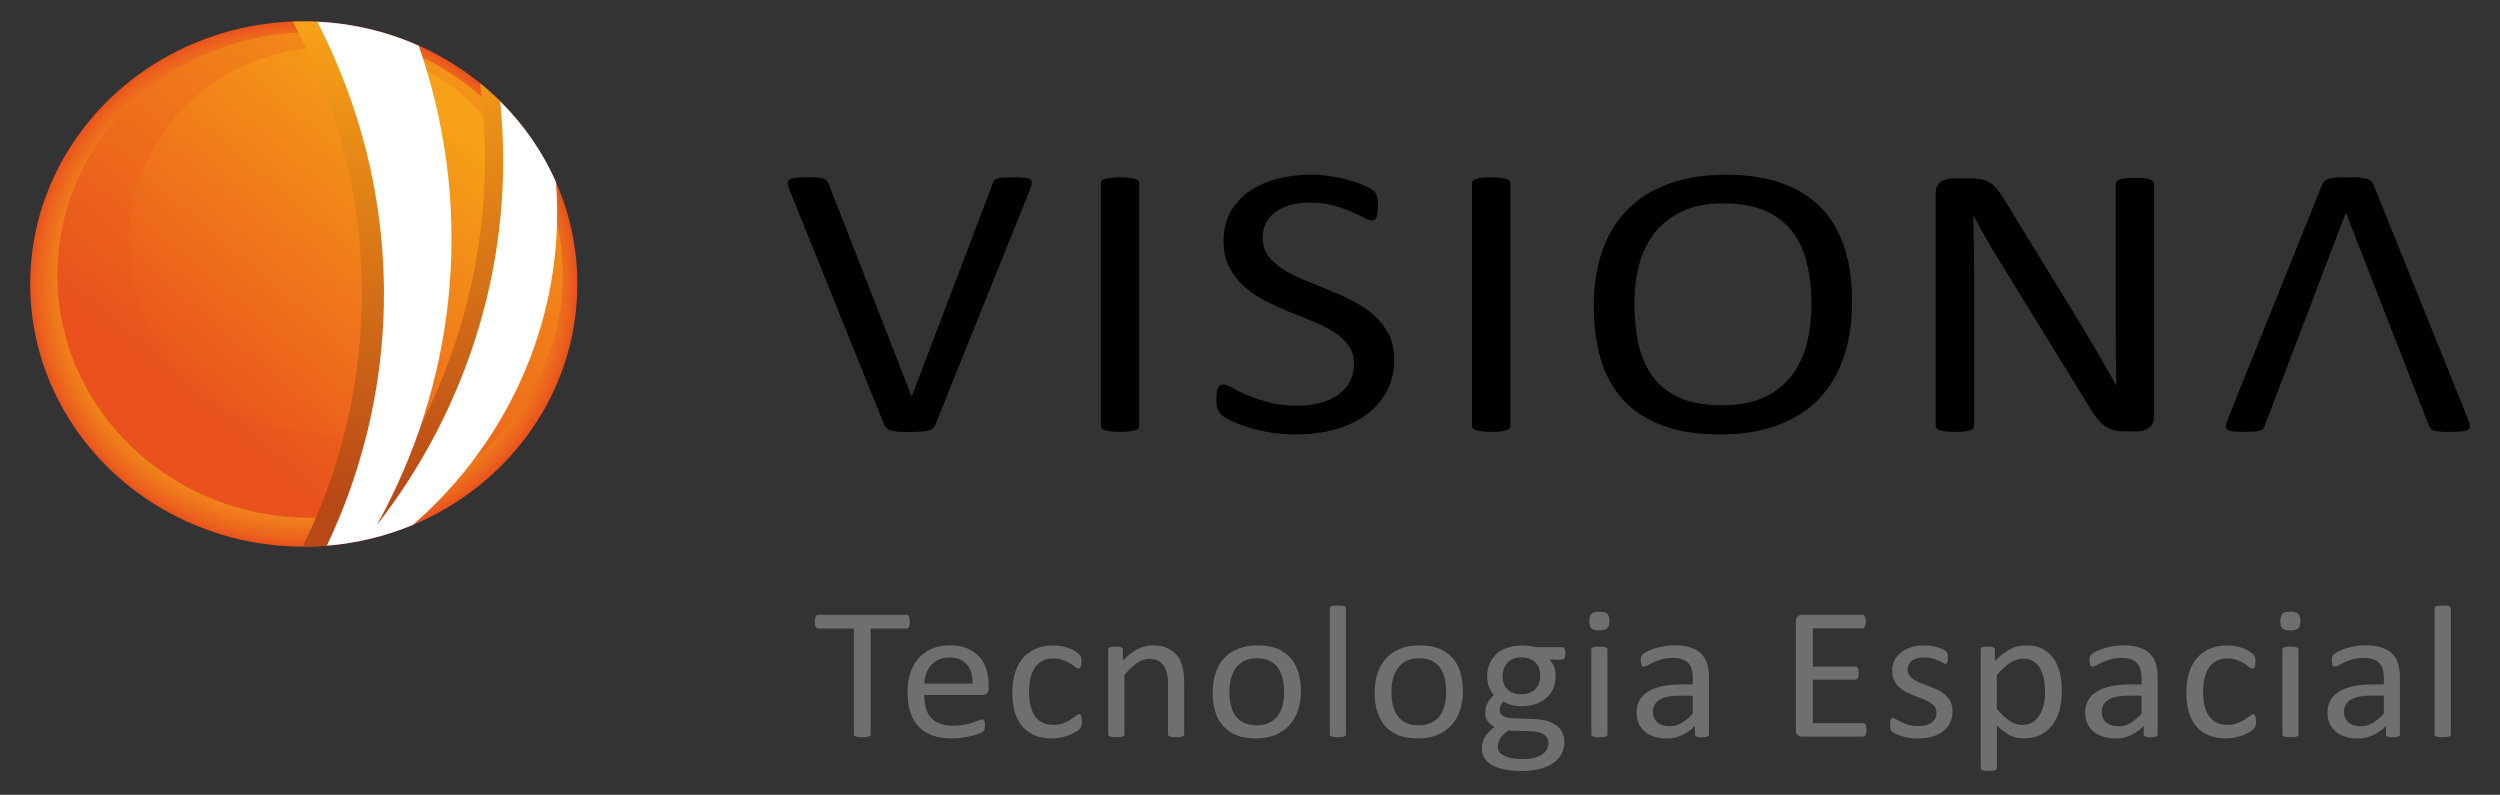 <?xml version="1.0" encoding="UTF-8"?>
<svg xmlns="http://www.w3.org/2000/svg" xmlns:xlink="http://www.w3.org/1999/xlink" width="173px" height="55px" viewBox="0 0 173 55" version="1.1">
<rect x="0" y="0" width="173" height="55" fill="#333333" stroke="none"/>
<defs>
<radialGradient id="radial0" gradientUnits="userSpaceOnUse" cx="291.729" cy="-80.565" fx="291.729" fy="-80.565" r="151.359" gradientTransform="matrix(0.125,0,0,-0.12,-15.467,9.98)">
<stop offset="0.58" style="stop-color:rgb(96.471%,63.137%,9.02%);stop-opacity:1;"/>
<stop offset="0.702" style="stop-color:rgb(96.471%,62.353%,9.02%);stop-opacity:1;"/>
<stop offset="0.783" style="stop-color:rgb(95.686%,59.608%,9.412%);stop-opacity:1;"/>
<stop offset="0.853" style="stop-color:rgb(94.902%,54.51%,10.196%);stop-opacity:1;"/>
<stop offset="0.916" style="stop-color:rgb(93.725%,47.451%,10.98%);stop-opacity:1;"/>
<stop offset="0.975" style="stop-color:rgb(92.157%,38.039%,11.373%);stop-opacity:1;"/>
<stop offset="1" style="stop-color:rgb(91.373%,32.157%,11.373%);stop-opacity:1;"/>
</radialGradient>
<linearGradient id="linear0" gradientUnits="userSpaceOnUse" x1="47.643" y1="114.747" x2="166.456" y2="252.147" gradientTransform="matrix(0.224,0,0,-0.215,0.107,55.586)">
<stop offset="0.096" style="stop-color:rgb(91.373%,32.157%,11.373%);stop-opacity:1;"/>
<stop offset="1" style="stop-color:rgb(96.471%,63.137%,9.02%);stop-opacity:1;"/>
</linearGradient>
<linearGradient id="linear1" gradientUnits="userSpaceOnUse" x1="55.211" y1="129.173" x2="137.854" y2="221.749" gradientTransform="matrix(0.224,0,0,-0.215,0.107,55.586)">
<stop offset="0" style="stop-color:rgb(91.373%,32.157%,11.373%);stop-opacity:1;"/>
<stop offset="1" style="stop-color:rgb(96.471%,63.137%,9.02%);stop-opacity:1;"/>
</linearGradient>
<linearGradient id="linear2" gradientUnits="userSpaceOnUse" x1="121.054" y1="97.075" x2="122.434" y2="249.348" gradientTransform="matrix(0.224,0,0,-0.215,0.107,55.586)">
<stop offset="0" style="stop-color:rgb(72.549%,28.235%,9.02%);stop-opacity:1;"/>
<stop offset="1" style="stop-color:rgb(96.471%,63.137%,9.02%);stop-opacity:1;"/>
</linearGradient>
</defs>
<g id="surface1">
<path style=" stroke:none;fill-rule:nonzero;fill:rgb(43.922%,43.529%,43.529%);fill-opacity:1;" d="M 62.898 43.391 C 62.922 43.348 62.934 43.301 62.941 43.242 C 62.953 43.184 62.961 43.109 62.961 43.023 C 62.961 42.945 62.953 42.871 62.941 42.809 C 62.934 42.746 62.922 42.699 62.898 42.656 C 62.879 42.617 62.852 42.586 62.824 42.574 C 62.793 42.559 62.762 42.547 62.719 42.547 L 56.617 42.547 C 56.582 42.547 56.551 42.559 56.523 42.574 C 56.488 42.586 56.465 42.617 56.449 42.656 C 56.43 42.699 56.418 42.746 56.406 42.809 C 56.395 42.871 56.387 42.945 56.387 43.023 C 56.387 43.109 56.395 43.184 56.406 43.242 C 56.418 43.305 56.434 43.348 56.449 43.391 C 56.465 43.426 56.488 43.453 56.523 43.473 C 56.551 43.488 56.582 43.496 56.617 43.496 L 59.086 43.496 L 59.086 50.809 C 59.086 50.844 59.098 50.871 59.113 50.898 C 59.133 50.926 59.168 50.941 59.207 50.957 C 59.254 50.977 59.316 50.988 59.391 51 C 59.473 51.008 59.566 51.016 59.672 51.016 C 59.785 51.016 59.879 51.008 59.953 51 C 60.027 50.988 60.09 50.977 60.129 50.957 C 60.176 50.941 60.207 50.926 60.223 50.898 C 60.246 50.871 60.25 50.844 60.25 50.809 L 60.25 43.496 L 62.719 43.496 C 62.758 43.496 62.793 43.492 62.82 43.473 C 62.852 43.453 62.879 43.426 62.898 43.391 Z M 62.898 43.391 "/>
<path style=" stroke:none;fill-rule:nonzero;fill:rgb(43.922%,43.529%,43.529%);fill-opacity:1;" d="M 67.789 45.473 C 67.57 45.227 67.293 45.023 66.961 44.879 C 66.621 44.727 66.211 44.656 65.734 44.656 C 65.285 44.656 64.879 44.73 64.516 44.879 C 64.156 45.027 63.844 45.238 63.594 45.523 C 63.336 45.801 63.141 46.148 63.004 46.547 C 62.867 46.949 62.805 47.402 62.805 47.906 C 62.805 48.434 62.863 48.902 63 49.301 C 63.125 49.695 63.32 50.031 63.582 50.297 C 63.844 50.559 64.16 50.762 64.535 50.895 C 64.91 51.031 65.352 51.098 65.855 51.098 C 66.145 51.098 66.418 51.078 66.672 51.035 C 66.93 50.992 67.152 50.949 67.352 50.895 C 67.543 50.844 67.699 50.793 67.824 50.734 C 67.949 50.684 68.016 50.645 68.047 50.617 C 68.07 50.594 68.086 50.566 68.102 50.543 C 68.117 50.516 68.129 50.488 68.137 50.457 C 68.145 50.422 68.148 50.387 68.148 50.34 C 68.156 50.301 68.16 50.25 68.16 50.195 C 68.16 50.117 68.152 50.051 68.148 50 C 68.145 49.945 68.133 49.898 68.117 49.871 C 68.102 49.836 68.086 49.812 68.059 49.801 C 68.039 49.785 68.008 49.781 67.977 49.781 C 67.918 49.781 67.84 49.801 67.738 49.848 C 67.625 49.895 67.488 49.945 67.32 50 C 67.16 50.059 66.961 50.105 66.734 50.148 C 66.512 50.195 66.25 50.219 65.961 50.219 C 65.586 50.219 65.277 50.172 65.023 50.07 C 64.773 49.973 64.562 49.828 64.402 49.641 C 64.242 49.453 64.133 49.23 64.059 48.973 C 63.996 48.707 63.957 48.418 63.957 48.094 L 67.98 48.094 C 68.094 48.094 68.195 48.055 68.281 47.984 C 68.375 47.914 68.418 47.793 68.418 47.625 L 68.418 47.426 C 68.418 47.047 68.359 46.688 68.266 46.352 C 68.164 46.016 68.008 45.719 67.789 45.473 Z M 63.961 47.305 C 63.973 47.066 64.02 46.844 64.094 46.617 C 64.172 46.398 64.281 46.211 64.422 46.043 C 64.562 45.879 64.734 45.75 64.945 45.645 C 65.156 45.547 65.398 45.496 65.68 45.496 C 66.219 45.496 66.629 45.656 66.902 45.977 C 67.176 46.297 67.309 46.742 67.297 47.305 Z M 63.961 47.305 "/>
<path style=" stroke:none;fill-rule:nonzero;fill:rgb(43.922%,43.529%,43.529%);fill-opacity:1;" d="M 74.816 49.539 C 74.801 49.496 74.785 49.465 74.758 49.449 C 74.738 49.434 74.707 49.422 74.68 49.422 C 74.629 49.422 74.551 49.461 74.449 49.539 C 74.352 49.613 74.23 49.695 74.094 49.789 C 73.949 49.883 73.781 49.973 73.586 50.047 C 73.391 50.121 73.164 50.164 72.906 50.164 C 72.637 50.164 72.395 50.121 72.188 50.023 C 71.977 49.934 71.793 49.789 71.648 49.602 C 71.508 49.406 71.398 49.172 71.328 48.887 C 71.25 48.602 71.211 48.273 71.211 47.898 C 71.211 47.133 71.355 46.562 71.641 46.164 C 71.93 45.762 72.344 45.566 72.887 45.566 C 73.145 45.566 73.375 45.602 73.566 45.676 C 73.758 45.75 73.926 45.824 74.055 45.914 C 74.195 46 74.305 46.082 74.391 46.152 C 74.484 46.227 74.562 46.262 74.633 46.262 C 74.688 46.262 74.738 46.227 74.777 46.164 C 74.816 46.09 74.84 45.977 74.84 45.801 C 74.84 45.723 74.832 45.66 74.832 45.609 C 74.832 45.555 74.816 45.508 74.805 45.469 C 74.793 45.426 74.773 45.391 74.754 45.363 C 74.73 45.332 74.695 45.289 74.641 45.234 C 74.586 45.188 74.5 45.125 74.383 45.047 C 74.266 44.977 74.129 44.91 73.969 44.852 C 73.816 44.797 73.648 44.75 73.469 44.715 C 73.281 44.684 73.094 44.664 72.902 44.664 C 72.5 44.664 72.125 44.727 71.777 44.855 C 71.434 44.98 71.129 45.18 70.875 45.441 C 70.621 45.707 70.418 46.047 70.27 46.461 C 70.125 46.879 70.051 47.375 70.051 47.953 C 70.051 48.457 70.113 48.91 70.23 49.297 C 70.348 49.684 70.523 50.012 70.754 50.281 C 70.984 50.547 71.266 50.75 71.602 50.887 C 71.945 51.027 72.332 51.098 72.773 51.098 C 72.984 51.098 73.188 51.078 73.387 51.039 C 73.586 51 73.773 50.949 73.945 50.887 C 74.109 50.824 74.262 50.754 74.398 50.672 C 74.531 50.594 74.633 50.523 74.688 50.473 C 74.742 50.418 74.777 50.375 74.793 50.344 C 74.805 50.316 74.82 50.285 74.832 50.246 C 74.844 50.207 74.852 50.168 74.855 50.109 C 74.863 50.059 74.863 49.992 74.863 49.918 C 74.863 49.828 74.863 49.758 74.852 49.695 C 74.844 49.633 74.832 49.578 74.816 49.539 Z M 74.816 49.539 "/>
<path style=" stroke:none;fill-rule:nonzero;fill:rgb(43.922%,43.529%,43.529%);fill-opacity:1;" d="M 81.473 45.383 C 81.297 45.164 81.07 44.984 80.793 44.855 C 80.516 44.723 80.176 44.656 79.766 44.656 C 79.418 44.656 79.07 44.742 78.73 44.914 C 78.391 45.086 78.047 45.355 77.703 45.719 L 77.703 44.945 C 77.703 44.914 77.695 44.883 77.68 44.859 C 77.664 44.836 77.637 44.816 77.598 44.797 C 77.562 44.777 77.512 44.766 77.449 44.758 C 77.379 44.75 77.301 44.75 77.199 44.75 C 77.094 44.75 77.012 44.75 76.949 44.758 C 76.883 44.766 76.836 44.777 76.793 44.797 C 76.754 44.816 76.727 44.836 76.711 44.859 C 76.699 44.883 76.688 44.914 76.688 44.945 L 76.688 50.812 C 76.688 50.848 76.699 50.875 76.715 50.898 C 76.73 50.926 76.762 50.945 76.805 50.961 C 76.844 50.98 76.902 50.992 76.98 51 C 77.047 51.008 77.141 51.016 77.246 51.016 C 77.359 51.016 77.453 51.008 77.527 51 C 77.598 50.992 77.652 50.977 77.695 50.961 C 77.738 50.945 77.766 50.926 77.785 50.898 C 77.801 50.875 77.809 50.848 77.809 50.812 L 77.809 46.715 C 78.117 46.344 78.414 46.066 78.691 45.875 C 78.973 45.684 79.25 45.59 79.535 45.59 C 79.75 45.59 79.938 45.625 80.105 45.707 C 80.27 45.781 80.406 45.898 80.512 46.043 C 80.613 46.191 80.691 46.367 80.746 46.57 C 80.805 46.777 80.828 47.043 80.828 47.379 L 80.828 50.816 C 80.828 50.848 80.836 50.875 80.855 50.898 C 80.871 50.93 80.902 50.949 80.945 50.965 C 80.984 50.98 81.039 50.992 81.117 51.004 C 81.184 51.012 81.277 51.016 81.395 51.016 C 81.5 51.016 81.594 51.012 81.664 51.004 C 81.734 50.992 81.789 50.98 81.832 50.965 C 81.871 50.949 81.898 50.93 81.918 50.898 C 81.938 50.875 81.945 50.848 81.945 50.816 L 81.945 47.238 C 81.945 46.82 81.91 46.465 81.836 46.168 C 81.766 45.871 81.648 45.609 81.473 45.383 Z M 81.473 45.383 "/>
<path style=" stroke:none;fill-rule:nonzero;fill:rgb(43.922%,43.529%,43.529%);fill-opacity:1;" d="M 89.273 45.496 C 89.027 45.223 88.715 45.016 88.344 44.871 C 87.969 44.727 87.535 44.66 87.031 44.66 C 86.512 44.66 86.059 44.738 85.668 44.898 C 85.277 45.059 84.949 45.285 84.691 45.574 C 84.43 45.863 84.238 46.211 84.109 46.613 C 83.98 47.012 83.918 47.453 83.918 47.934 C 83.918 48.426 83.977 48.871 84.102 49.262 C 84.223 49.656 84.406 49.988 84.656 50.258 C 84.906 50.531 85.215 50.742 85.59 50.887 C 85.961 51.027 86.398 51.098 86.902 51.098 C 87.418 51.098 87.871 51.02 88.262 50.855 C 88.652 50.691 88.98 50.461 89.238 50.168 C 89.5 49.879 89.695 49.535 89.828 49.133 C 89.961 48.734 90.023 48.293 90.023 47.816 C 90.023 47.324 89.961 46.883 89.832 46.492 C 89.711 46.102 89.527 45.77 89.273 45.496 Z M 88.754 48.816 C 88.68 49.102 88.562 49.344 88.41 49.551 C 88.254 49.75 88.055 49.91 87.812 50.023 C 87.57 50.137 87.285 50.191 86.957 50.191 C 86.598 50.191 86.293 50.129 86.059 50.008 C 85.809 49.887 85.617 49.715 85.477 49.508 C 85.332 49.297 85.23 49.051 85.168 48.762 C 85.105 48.484 85.074 48.18 85.074 47.863 C 85.074 47.527 85.113 47.219 85.188 46.938 C 85.266 46.656 85.379 46.41 85.535 46.207 C 85.691 45.996 85.887 45.84 86.125 45.719 C 86.367 45.609 86.652 45.551 86.988 45.551 C 87.344 45.551 87.648 45.613 87.891 45.738 C 88.129 45.863 88.32 46.031 88.461 46.242 C 88.605 46.457 88.703 46.707 88.77 46.984 C 88.828 47.266 88.863 47.566 88.863 47.887 C 88.863 48.227 88.828 48.535 88.754 48.816 Z M 88.754 48.816 "/>
<path style=" stroke:none;fill-rule:nonzero;fill:rgb(43.922%,43.529%,43.529%);fill-opacity:1;" d="M 93.023 41.953 C 92.977 41.934 92.926 41.922 92.852 41.914 C 92.777 41.906 92.684 41.906 92.574 41.906 C 92.461 41.906 92.375 41.906 92.305 41.914 C 92.23 41.922 92.172 41.938 92.129 41.953 C 92.086 41.973 92.059 41.992 92.043 42.016 C 92.023 42.043 92.02 42.078 92.02 42.109 L 92.02 50.812 C 92.02 50.848 92.023 50.875 92.043 50.898 C 92.059 50.926 92.086 50.945 92.129 50.961 C 92.172 50.98 92.234 50.992 92.305 51 C 92.375 51.008 92.461 51.016 92.574 51.016 C 92.684 51.016 92.777 51.008 92.852 51 C 92.926 50.992 92.977 50.977 93.023 50.961 C 93.062 50.945 93.09 50.926 93.109 50.898 C 93.129 50.875 93.137 50.848 93.137 50.812 L 93.137 42.109 C 93.137 42.074 93.129 42.043 93.109 42.016 C 93.09 41.992 93.062 41.973 93.023 41.953 Z M 93.023 41.953 "/>
<path style=" stroke:none;fill-rule:nonzero;fill:rgb(43.922%,43.529%,43.529%);fill-opacity:1;" d="M 100.488 45.496 C 100.238 45.223 99.926 45.016 99.551 44.871 C 99.18 44.727 98.742 44.66 98.238 44.66 C 97.719 44.66 97.262 44.738 96.875 44.898 C 96.488 45.059 96.164 45.285 95.902 45.574 C 95.645 45.863 95.453 46.211 95.316 46.613 C 95.191 47.012 95.125 47.453 95.125 47.934 C 95.125 48.426 95.184 48.871 95.309 49.262 C 95.434 49.656 95.617 49.988 95.867 50.258 C 96.113 50.531 96.422 50.742 96.797 50.887 C 97.172 51.027 97.609 51.098 98.109 51.098 C 98.629 51.098 99.082 51.02 99.473 50.855 C 99.863 50.691 100.191 50.461 100.453 50.168 C 100.711 49.879 100.906 49.535 101.039 49.133 C 101.168 48.734 101.234 48.293 101.234 47.816 C 101.234 47.324 101.168 46.883 101.047 46.492 C 100.926 46.102 100.738 45.77 100.488 45.496 Z M 99.965 48.816 C 99.891 49.102 99.781 49.344 99.621 49.551 C 99.465 49.75 99.266 49.91 99.027 50.023 C 98.785 50.137 98.5 50.191 98.168 50.191 C 97.809 50.191 97.508 50.129 97.266 50.008 C 97.027 49.887 96.832 49.715 96.691 49.508 C 96.547 49.297 96.441 49.051 96.379 48.762 C 96.316 48.484 96.289 48.18 96.289 47.863 C 96.289 47.527 96.328 47.219 96.402 46.938 C 96.48 46.656 96.594 46.41 96.75 46.207 C 96.902 45.996 97.098 45.84 97.34 45.719 C 97.582 45.609 97.871 45.551 98.199 45.551 C 98.562 45.551 98.859 45.613 99.102 45.738 C 99.344 45.863 99.535 46.031 99.676 46.242 C 99.82 46.457 99.918 46.707 99.984 46.984 C 100.043 47.266 100.074 47.566 100.074 47.887 C 100.074 48.227 100.035 48.535 99.965 48.816 Z M 99.965 48.816 "/>
<path style=" stroke:none;fill-rule:nonzero;fill:rgb(43.922%,43.529%,43.529%);fill-opacity:1;" d="M 108.102 44.781 L 106.254 44.781 C 106.117 44.746 105.965 44.723 105.805 44.695 C 105.645 44.684 105.469 44.668 105.285 44.668 C 104.941 44.668 104.625 44.723 104.328 44.816 C 104.039 44.914 103.789 45.051 103.582 45.234 C 103.375 45.418 103.211 45.648 103.094 45.91 C 102.973 46.176 102.914 46.469 102.914 46.805 C 102.914 47.09 102.953 47.336 103.035 47.539 C 103.121 47.742 103.23 47.926 103.367 48.086 C 103.203 48.246 103.062 48.434 102.945 48.645 C 102.836 48.848 102.777 49.086 102.777 49.355 C 102.777 49.547 102.832 49.727 102.938 49.887 C 103.043 50.055 103.207 50.188 103.426 50.301 C 103.285 50.406 103.16 50.52 103.047 50.625 C 102.938 50.738 102.84 50.855 102.77 50.977 C 102.695 51.098 102.637 51.227 102.605 51.359 C 102.566 51.496 102.551 51.633 102.551 51.773 C 102.551 52 102.598 52.211 102.699 52.406 C 102.793 52.598 102.957 52.766 103.176 52.902 C 103.398 53.039 103.688 53.152 104.027 53.23 C 104.375 53.312 104.797 53.352 105.289 53.352 C 105.801 53.352 106.242 53.297 106.625 53.191 C 106.992 53.086 107.305 52.938 107.547 52.758 C 107.789 52.57 107.969 52.355 108.086 52.113 C 108.203 51.871 108.258 51.617 108.258 51.344 C 108.258 51.09 108.207 50.863 108.105 50.672 C 108 50.477 107.859 50.312 107.672 50.18 C 107.484 50.051 107.262 49.949 107.016 49.875 C 106.758 49.805 106.48 49.766 106.18 49.758 L 104.582 49.695 C 104.336 49.684 104.145 49.629 103.996 49.531 C 103.848 49.43 103.777 49.301 103.777 49.152 C 103.777 49.02 103.801 48.91 103.855 48.805 C 103.902 48.707 103.969 48.617 104.055 48.539 C 104.176 48.637 104.352 48.715 104.57 48.777 C 104.797 48.84 105.031 48.871 105.281 48.871 C 105.633 48.871 105.953 48.82 106.242 48.727 C 106.535 48.629 106.781 48.496 106.992 48.316 C 107.207 48.133 107.367 47.91 107.48 47.656 C 107.594 47.391 107.648 47.094 107.648 46.754 C 107.648 46.551 107.617 46.355 107.551 46.168 C 107.492 45.977 107.379 45.805 107.219 45.648 L 108.094 45.648 C 108.16 45.648 108.219 45.621 108.258 45.547 C 108.301 45.48 108.324 45.375 108.324 45.219 C 108.324 45.07 108.305 44.965 108.266 44.891 C 108.234 44.816 108.176 44.781 108.102 44.781 Z M 103.793 51.141 C 103.848 51.051 103.922 50.957 104.012 50.859 C 104.109 50.766 104.223 50.66 104.367 50.551 L 105.949 50.605 C 106.316 50.609 106.609 50.684 106.82 50.824 C 107.035 50.957 107.145 51.152 107.145 51.402 C 107.145 51.547 107.113 51.691 107.051 51.824 C 106.992 51.961 106.891 52.078 106.75 52.184 C 106.613 52.289 106.43 52.375 106.199 52.434 C 105.969 52.496 105.684 52.527 105.348 52.527 C 104.809 52.527 104.398 52.457 104.098 52.309 C 103.797 52.164 103.648 51.949 103.648 51.668 C 103.648 51.578 103.66 51.484 103.68 51.398 C 103.703 51.316 103.742 51.23 103.793 51.141 Z M 106.504 47.25 C 106.457 47.406 106.375 47.543 106.266 47.664 C 106.16 47.781 106.023 47.875 105.859 47.941 C 105.699 48.008 105.504 48.047 105.285 48.047 C 104.871 48.047 104.555 47.934 104.32 47.711 C 104.098 47.492 103.98 47.188 103.98 46.797 C 103.98 46.625 104.012 46.457 104.059 46.301 C 104.113 46.145 104.191 46 104.297 45.879 C 104.402 45.758 104.539 45.664 104.699 45.59 C 104.855 45.523 105.047 45.488 105.266 45.488 C 105.684 45.488 106.012 45.602 106.238 45.828 C 106.465 46.047 106.582 46.363 106.582 46.762 C 106.582 46.926 106.559 47.09 106.504 47.25 Z M 106.504 47.25 "/>
<path style=" stroke:none;fill-rule:nonzero;fill:rgb(43.922%,43.529%,43.529%);fill-opacity:1;" d="M 111.121 44.801 C 111.082 44.781 111.023 44.77 110.949 44.766 C 110.875 44.75 110.785 44.75 110.672 44.75 C 110.562 44.75 110.477 44.75 110.402 44.766 C 110.332 44.77 110.27 44.781 110.227 44.801 C 110.188 44.816 110.152 44.84 110.141 44.863 C 110.125 44.891 110.121 44.918 110.121 44.945 L 110.121 50.812 C 110.121 50.848 110.125 50.875 110.141 50.898 C 110.152 50.926 110.188 50.945 110.227 50.961 C 110.273 50.98 110.332 50.992 110.402 51 C 110.477 51.008 110.562 51.016 110.672 51.016 C 110.785 51.016 110.875 51.008 110.949 51 C 111.023 50.992 111.082 50.977 111.121 50.961 C 111.16 50.945 111.191 50.926 111.207 50.898 C 111.227 50.875 111.234 50.848 111.234 50.812 L 111.234 44.945 C 111.234 44.918 111.227 44.891 111.207 44.863 C 111.191 44.84 111.16 44.816 111.121 44.801 Z M 111.121 44.801 "/>
<path style=" stroke:none;fill-rule:nonzero;fill:rgb(43.922%,43.529%,43.529%);fill-opacity:1;" d="M 110.68 42.332 C 110.41 42.332 110.227 42.375 110.133 42.469 C 110.031 42.559 109.98 42.73 109.98 42.984 C 109.98 43.23 110.031 43.395 110.125 43.492 C 110.223 43.578 110.402 43.625 110.664 43.625 C 110.934 43.625 111.117 43.578 111.215 43.484 C 111.312 43.395 111.367 43.223 111.367 42.973 C 111.367 42.723 111.316 42.555 111.219 42.469 C 111.121 42.375 110.941 42.332 110.68 42.332 Z M 110.68 42.332 "/>
<path style=" stroke:none;fill-rule:nonzero;fill:rgb(43.922%,43.529%,43.529%);fill-opacity:1;" d="M 117.715 45.223 C 117.523 45.035 117.273 44.898 116.965 44.801 C 116.66 44.703 116.285 44.656 115.844 44.656 C 115.609 44.656 115.379 44.676 115.148 44.719 C 114.918 44.758 114.707 44.812 114.508 44.871 C 114.316 44.934 114.141 45.004 113.992 45.078 C 113.844 45.16 113.734 45.223 113.68 45.277 C 113.617 45.336 113.582 45.395 113.562 45.457 C 113.551 45.52 113.539 45.605 113.539 45.719 C 113.539 45.781 113.547 45.84 113.555 45.895 C 113.566 45.949 113.578 45.996 113.598 46.031 C 113.617 46.066 113.645 46.09 113.668 46.105 C 113.699 46.121 113.727 46.133 113.762 46.133 C 113.82 46.133 113.902 46.102 114.012 46.043 C 114.121 45.977 114.262 45.906 114.426 45.832 C 114.59 45.758 114.785 45.688 115 45.621 C 115.223 45.562 115.469 45.527 115.746 45.527 C 116.004 45.527 116.219 45.559 116.398 45.617 C 116.578 45.676 116.715 45.766 116.828 45.883 C 116.941 45.992 117.02 46.137 117.066 46.312 C 117.121 46.484 117.141 46.688 117.141 46.91 L 117.141 47.367 L 116.305 47.367 C 115.828 47.367 115.402 47.406 115.023 47.488 C 114.641 47.57 114.32 47.688 114.059 47.852 C 113.797 48.012 113.598 48.215 113.453 48.457 C 113.316 48.699 113.25 48.984 113.25 49.316 C 113.25 49.598 113.297 49.848 113.398 50.07 C 113.504 50.293 113.645 50.477 113.828 50.629 C 114.012 50.785 114.234 50.898 114.492 50.98 C 114.75 51.062 115.043 51.102 115.359 51.102 C 115.727 51.102 116.078 51.023 116.402 50.875 C 116.73 50.719 117.031 50.508 117.293 50.234 L 117.293 50.82 C 117.293 50.875 117.312 50.914 117.344 50.938 C 117.371 50.965 117.43 50.98 117.496 50.996 C 117.566 51.012 117.66 51.02 117.773 51.02 C 117.895 51.02 117.992 51.012 118.055 50.996 C 118.117 50.98 118.168 50.965 118.207 50.938 C 118.242 50.914 118.262 50.875 118.262 50.82 L 118.262 46.867 C 118.262 46.504 118.219 46.188 118.129 45.914 C 118.039 45.633 117.898 45.406 117.715 45.223 Z M 117.137 49.387 C 116.867 49.68 116.605 49.898 116.352 50.043 C 116.098 50.188 115.824 50.258 115.535 50.258 C 115.176 50.258 114.891 50.168 114.688 49.988 C 114.488 49.805 114.383 49.566 114.383 49.262 C 114.383 49.082 114.422 48.93 114.492 48.789 C 114.559 48.656 114.672 48.539 114.82 48.441 C 114.965 48.34 115.156 48.266 115.383 48.219 C 115.609 48.168 115.883 48.141 116.188 48.141 L 117.137 48.141 Z M 117.137 49.387 "/>
<path style=" stroke:none;fill-rule:nonzero;fill:rgb(43.922%,43.529%,43.529%);fill-opacity:1;" d="M 129.102 50.148 C 129.074 50.113 129.051 50.086 129.023 50.066 C 128.996 50.051 128.965 50.043 128.922 50.043 L 125.445 50.043 L 125.445 47.031 L 128.387 47.031 C 128.426 47.031 128.457 47.023 128.488 47.004 C 128.516 46.988 128.543 46.965 128.562 46.93 C 128.582 46.898 128.598 46.855 128.605 46.797 C 128.613 46.738 128.613 46.672 128.613 46.59 C 128.613 46.508 128.613 46.441 128.605 46.379 C 128.598 46.316 128.582 46.27 128.562 46.234 C 128.543 46.199 128.516 46.172 128.488 46.152 C 128.457 46.133 128.422 46.125 128.387 46.125 L 125.445 46.125 L 125.445 43.48 L 128.879 43.48 C 128.91 43.48 128.949 43.469 128.973 43.453 C 129 43.434 129.031 43.41 129.043 43.371 C 129.062 43.332 129.074 43.285 129.09 43.227 C 129.102 43.168 129.109 43.102 129.109 43.02 C 129.109 42.934 129.102 42.863 129.09 42.801 C 129.074 42.742 129.062 42.695 129.043 42.652 C 129.027 42.613 129 42.582 128.973 42.57 C 128.949 42.555 128.91 42.543 128.879 42.543 L 124.711 42.543 C 124.605 42.543 124.508 42.578 124.414 42.645 C 124.32 42.715 124.273 42.832 124.273 43 L 124.273 50.516 C 124.273 50.684 124.32 50.805 124.414 50.871 C 124.504 50.938 124.605 50.973 124.711 50.973 L 128.922 50.973 C 128.961 50.973 128.996 50.961 129.023 50.945 C 129.051 50.93 129.074 50.898 129.102 50.859 C 129.121 50.82 129.137 50.77 129.148 50.711 C 129.16 50.656 129.16 50.586 129.16 50.508 C 129.16 50.426 129.156 50.348 129.148 50.289 C 129.137 50.23 129.121 50.184 129.102 50.148 Z M 129.102 50.148 "/>
<path style=" stroke:none;fill-rule:nonzero;fill:rgb(43.922%,43.529%,43.529%);fill-opacity:1;" d="M 134.629 48.098 C 134.484 47.965 134.324 47.855 134.133 47.762 C 133.945 47.672 133.758 47.59 133.559 47.516 C 133.367 47.441 133.184 47.367 132.992 47.301 C 132.809 47.23 132.641 47.156 132.496 47.07 C 132.352 46.98 132.238 46.883 132.145 46.766 C 132.055 46.648 132.008 46.508 132.008 46.34 C 132.008 46.219 132.031 46.105 132.086 46 C 132.129 45.898 132.195 45.805 132.293 45.73 C 132.383 45.652 132.504 45.594 132.648 45.551 C 132.793 45.508 132.961 45.492 133.148 45.492 C 133.363 45.492 133.551 45.52 133.715 45.566 C 133.879 45.609 134.023 45.664 134.148 45.715 C 134.266 45.773 134.367 45.82 134.445 45.871 C 134.523 45.918 134.582 45.941 134.621 45.941 C 134.648 45.941 134.672 45.934 134.695 45.918 C 134.719 45.902 134.738 45.883 134.754 45.844 C 134.77 45.809 134.781 45.766 134.789 45.711 C 134.797 45.656 134.797 45.594 134.797 45.52 C 134.797 45.445 134.793 45.391 134.789 45.34 C 134.781 45.297 134.773 45.254 134.766 45.227 C 134.762 45.188 134.75 45.16 134.734 45.137 C 134.719 45.105 134.688 45.078 134.637 45.047 C 134.59 45.008 134.523 44.969 134.43 44.922 C 134.34 44.879 134.223 44.836 134.098 44.801 C 133.961 44.762 133.816 44.727 133.652 44.703 C 133.488 44.676 133.328 44.664 133.164 44.664 C 132.793 44.664 132.469 44.711 132.191 44.809 C 131.914 44.902 131.684 45.031 131.5 45.188 C 131.316 45.348 131.172 45.527 131.078 45.742 C 130.988 45.953 130.938 46.172 130.938 46.402 C 130.938 46.66 130.984 46.887 131.07 47.074 C 131.164 47.258 131.273 47.418 131.422 47.551 C 131.566 47.688 131.73 47.801 131.914 47.898 C 132.098 47.988 132.285 48.074 132.477 48.148 C 132.668 48.219 132.859 48.289 133.035 48.359 C 133.219 48.426 133.379 48.504 133.527 48.59 C 133.672 48.676 133.785 48.777 133.875 48.887 C 133.961 49 134.004 49.141 134.004 49.305 C 134.004 49.465 133.973 49.605 133.914 49.723 C 133.852 49.84 133.766 49.938 133.652 50.012 C 133.543 50.09 133.41 50.141 133.25 50.184 C 133.098 50.223 132.926 50.242 132.738 50.242 C 132.484 50.242 132.262 50.211 132.066 50.156 C 131.871 50.098 131.703 50.035 131.562 49.961 C 131.422 49.891 131.301 49.832 131.199 49.77 C 131.105 49.715 131.031 49.684 130.98 49.684 C 130.949 49.684 130.918 49.691 130.895 49.707 C 130.871 49.719 130.855 49.746 130.84 49.785 C 130.824 49.82 130.812 49.863 130.809 49.918 C 130.793 49.977 130.793 50.043 130.793 50.129 C 130.793 50.266 130.805 50.367 130.824 50.449 C 130.852 50.523 130.883 50.586 130.934 50.629 C 130.984 50.672 131.062 50.723 131.172 50.777 C 131.277 50.832 131.41 50.883 131.57 50.934 C 131.723 50.984 131.902 51.023 132.098 51.059 C 132.297 51.09 132.504 51.105 132.715 51.105 C 133.074 51.105 133.395 51.062 133.688 50.984 C 133.98 50.898 134.234 50.777 134.449 50.617 C 134.66 50.457 134.824 50.262 134.941 50.023 C 135.062 49.793 135.113 49.52 135.113 49.223 C 135.113 48.973 135.07 48.754 134.98 48.57 C 134.895 48.383 134.773 48.227 134.629 48.098 Z M 134.629 48.098 "/>
<path style=" stroke:none;fill-rule:nonzero;fill:rgb(43.922%,43.529%,43.529%);fill-opacity:1;" d="M 142.113 45.582 C 141.918 45.297 141.664 45.07 141.352 44.902 C 141.039 44.738 140.66 44.66 140.219 44.66 C 140.016 44.66 139.824 44.684 139.637 44.727 C 139.453 44.773 139.273 44.836 139.102 44.926 C 138.926 45.02 138.754 45.129 138.578 45.266 C 138.41 45.402 138.23 45.559 138.047 45.738 L 138.047 44.949 C 138.047 44.914 138.035 44.879 138.023 44.855 C 138.004 44.832 137.977 44.812 137.938 44.797 C 137.898 44.773 137.848 44.766 137.789 44.758 C 137.723 44.75 137.645 44.75 137.551 44.75 C 137.461 44.75 137.387 44.75 137.32 44.758 C 137.262 44.766 137.207 44.773 137.164 44.797 C 137.125 44.812 137.098 44.832 137.086 44.855 C 137.07 44.879 137.066 44.91 137.066 44.949 L 137.066 53.137 C 137.066 53.172 137.078 53.207 137.086 53.23 C 137.105 53.258 137.133 53.277 137.176 53.297 C 137.215 53.316 137.277 53.328 137.352 53.336 C 137.418 53.344 137.508 53.348 137.621 53.348 C 137.734 53.348 137.828 53.344 137.898 53.336 C 137.969 53.328 138.027 53.316 138.066 53.297 C 138.105 53.277 138.141 53.258 138.156 53.23 C 138.172 53.207 138.184 53.172 138.184 53.137 L 138.184 50.207 C 138.348 50.359 138.5 50.492 138.645 50.605 C 138.789 50.719 138.934 50.809 139.082 50.887 C 139.23 50.957 139.379 51.012 139.527 51.047 C 139.684 51.082 139.852 51.098 140.031 51.098 C 140.461 51.098 140.836 51.023 141.168 50.871 C 141.496 50.711 141.773 50.496 141.996 50.207 C 142.219 49.926 142.391 49.578 142.508 49.172 C 142.621 48.762 142.68 48.301 142.68 47.793 C 142.68 47.363 142.637 46.965 142.547 46.586 C 142.457 46.199 142.312 45.871 142.113 45.582 Z M 141.43 48.727 C 141.371 48.996 141.285 49.238 141.152 49.457 C 141.027 49.668 140.863 49.844 140.664 49.977 C 140.461 50.105 140.219 50.168 139.934 50.168 C 139.629 50.168 139.336 50.078 139.062 49.883 C 138.781 49.695 138.492 49.418 138.18 49.055 L 138.18 46.723 C 138.359 46.512 138.527 46.332 138.688 46.191 C 138.844 46.043 138.996 45.926 139.145 45.84 C 139.285 45.75 139.434 45.684 139.57 45.645 C 139.715 45.602 139.855 45.578 140 45.578 C 140.293 45.578 140.535 45.645 140.73 45.773 C 140.93 45.906 141.086 46.078 141.203 46.297 C 141.312 46.512 141.398 46.762 141.445 47.043 C 141.492 47.32 141.52 47.613 141.52 47.91 C 141.523 48.184 141.492 48.457 141.43 48.727 Z M 141.43 48.727 "/>
<path style=" stroke:none;fill-rule:nonzero;fill:rgb(43.922%,43.529%,43.529%);fill-opacity:1;" d="M 148.766 45.223 C 148.578 45.035 148.328 44.898 148.023 44.801 C 147.715 44.703 147.34 44.656 146.902 44.656 C 146.668 44.656 146.434 44.676 146.203 44.719 C 145.973 44.758 145.758 44.812 145.566 44.871 C 145.371 44.934 145.199 45.004 145.051 45.078 C 144.902 45.16 144.797 45.223 144.734 45.277 C 144.672 45.336 144.629 45.395 144.617 45.457 C 144.609 45.52 144.598 45.605 144.598 45.719 C 144.598 45.781 144.602 45.84 144.609 45.895 C 144.617 45.949 144.629 45.996 144.652 46.031 C 144.672 46.066 144.695 46.09 144.719 46.105 C 144.75 46.121 144.777 46.133 144.82 46.133 C 144.871 46.133 144.953 46.102 145.066 46.043 C 145.176 45.977 145.312 45.906 145.48 45.832 C 145.648 45.758 145.836 45.688 146.055 45.621 C 146.27 45.562 146.52 45.527 146.797 45.527 C 147.055 45.527 147.27 45.559 147.449 45.617 C 147.621 45.676 147.77 45.766 147.879 45.883 C 147.988 45.992 148.07 46.137 148.121 46.312 C 148.168 46.484 148.195 46.688 148.195 46.91 L 148.195 47.367 L 147.355 47.367 C 146.879 47.367 146.453 47.406 146.07 47.488 C 145.691 47.57 145.367 47.688 145.109 47.852 C 144.84 48.012 144.641 48.215 144.504 48.457 C 144.363 48.699 144.293 48.984 144.293 49.316 C 144.293 49.598 144.344 49.848 144.445 50.07 C 144.551 50.293 144.691 50.477 144.871 50.629 C 145.059 50.785 145.277 50.898 145.543 50.98 C 145.801 51.062 146.09 51.102 146.414 51.102 C 146.777 51.102 147.129 51.023 147.457 50.875 C 147.777 50.719 148.078 50.508 148.348 50.234 L 148.348 50.82 C 148.348 50.875 148.363 50.914 148.398 50.938 C 148.43 50.965 148.477 50.98 148.551 50.996 C 148.617 51.012 148.711 51.02 148.828 51.02 C 148.953 51.02 149.039 51.012 149.109 50.996 C 149.172 50.98 149.219 50.965 149.258 50.938 C 149.293 50.914 149.312 50.875 149.312 50.82 L 149.312 46.867 C 149.312 46.504 149.266 46.188 149.184 45.914 C 149.098 45.633 148.957 45.406 148.766 45.223 Z M 148.199 49.387 C 147.922 49.68 147.656 49.898 147.406 50.043 C 147.152 50.188 146.887 50.258 146.586 50.258 C 146.227 50.258 145.941 50.168 145.742 49.988 C 145.543 49.805 145.438 49.566 145.438 49.262 C 145.438 49.082 145.48 48.93 145.547 48.789 C 145.617 48.656 145.727 48.539 145.879 48.441 C 146.023 48.34 146.211 48.266 146.441 48.219 C 146.668 48.168 146.934 48.141 147.238 48.141 L 148.199 48.141 Z M 148.199 49.387 "/>
<path style=" stroke:none;fill-rule:nonzero;fill:rgb(43.922%,43.529%,43.529%);fill-opacity:1;" d="M 156.062 49.539 C 156.043 49.496 156.027 49.465 155.996 49.449 C 155.98 49.434 155.949 49.422 155.918 49.422 C 155.867 49.422 155.793 49.461 155.695 49.539 C 155.598 49.613 155.477 49.695 155.336 49.789 C 155.191 49.883 155.023 49.973 154.832 50.047 C 154.637 50.121 154.41 50.164 154.152 50.164 C 153.875 50.164 153.637 50.121 153.43 50.023 C 153.219 49.934 153.043 49.789 152.898 49.602 C 152.754 49.406 152.641 49.172 152.57 48.887 C 152.496 48.602 152.457 48.273 152.457 47.898 C 152.457 47.133 152.602 46.562 152.887 46.164 C 153.176 45.762 153.586 45.566 154.125 45.566 C 154.387 45.566 154.617 45.602 154.809 45.676 C 155 45.75 155.164 45.824 155.297 45.914 C 155.434 46 155.547 46.082 155.633 46.152 C 155.727 46.227 155.797 46.262 155.871 46.262 C 155.93 46.262 155.98 46.227 156.02 46.164 C 156.062 46.09 156.078 45.977 156.078 45.801 C 156.078 45.723 156.078 45.66 156.078 45.609 C 156.074 45.555 156.062 45.508 156.051 45.469 C 156.035 45.426 156.02 45.391 155.992 45.363 C 155.973 45.332 155.938 45.289 155.887 45.234 C 155.828 45.188 155.742 45.125 155.621 45.047 C 155.508 44.977 155.367 44.91 155.211 44.852 C 155.059 44.797 154.891 44.75 154.707 44.715 C 154.523 44.684 154.336 44.664 154.141 44.664 C 153.738 44.664 153.363 44.727 153.02 44.855 C 152.672 44.98 152.367 45.18 152.117 45.441 C 151.859 45.707 151.656 46.047 151.512 46.461 C 151.367 46.879 151.293 47.375 151.293 47.953 C 151.293 48.457 151.352 48.91 151.473 49.297 C 151.586 49.684 151.766 50.012 151.996 50.281 C 152.223 50.547 152.504 50.75 152.848 50.887 C 153.188 51.027 153.574 51.098 154.016 51.098 C 154.227 51.098 154.43 51.078 154.633 51.039 C 154.832 51 155.016 50.949 155.184 50.887 C 155.355 50.824 155.512 50.754 155.645 50.672 C 155.777 50.594 155.875 50.523 155.93 50.473 C 155.988 50.418 156.023 50.375 156.039 50.344 C 156.062 50.316 156.07 50.285 156.082 50.246 C 156.094 50.207 156.102 50.168 156.109 50.109 C 156.109 50.059 156.113 49.992 156.113 49.918 C 156.113 49.828 156.109 49.758 156.102 49.695 C 156.086 49.633 156.074 49.578 156.062 49.539 Z M 156.062 49.539 "/>
<path style=" stroke:none;fill-rule:nonzero;fill:rgb(43.922%,43.529%,43.529%);fill-opacity:1;" d="M 158.945 44.801 C 158.898 44.781 158.84 44.77 158.773 44.766 C 158.699 44.75 158.602 44.75 158.492 44.75 C 158.383 44.75 158.297 44.75 158.223 44.766 C 158.148 44.77 158.09 44.781 158.051 44.801 C 158.004 44.816 157.977 44.84 157.965 44.863 C 157.945 44.891 157.938 44.918 157.938 44.945 L 157.938 50.812 C 157.938 50.848 157.945 50.875 157.965 50.898 C 157.977 50.926 158.004 50.945 158.051 50.961 C 158.09 50.98 158.148 50.992 158.223 51 C 158.293 51.008 158.383 51.016 158.492 51.016 C 158.605 51.016 158.699 51.008 158.773 51 C 158.84 50.992 158.898 50.977 158.945 50.961 C 158.984 50.945 159.008 50.926 159.031 50.898 C 159.047 50.875 159.055 50.848 159.055 50.812 L 159.055 44.945 C 159.055 44.918 159.047 44.891 159.031 44.863 C 159.008 44.84 158.984 44.816 158.945 44.801 Z M 158.945 44.801 "/>
<path style=" stroke:none;fill-rule:nonzero;fill:rgb(43.922%,43.529%,43.529%);fill-opacity:1;" d="M 158.496 42.332 C 158.23 42.332 158.047 42.375 157.949 42.469 C 157.852 42.559 157.797 42.73 157.797 42.984 C 157.797 43.23 157.848 43.395 157.945 43.492 C 158.043 43.578 158.223 43.625 158.48 43.625 C 158.75 43.625 158.938 43.578 159.031 43.484 C 159.137 43.395 159.184 43.223 159.184 42.973 C 159.184 42.723 159.137 42.555 159.039 42.469 C 158.945 42.375 158.762 42.332 158.496 42.332 Z M 158.496 42.332 "/>
<path style=" stroke:none;fill-rule:nonzero;fill:rgb(43.922%,43.529%,43.529%);fill-opacity:1;" d="M 165.527 45.223 C 165.344 45.035 165.09 44.898 164.781 44.801 C 164.473 44.703 164.105 44.656 163.668 44.656 C 163.43 44.656 163.195 44.676 162.965 44.719 C 162.734 44.758 162.52 44.812 162.324 44.871 C 162.133 44.934 161.965 45.004 161.812 45.078 C 161.664 45.16 161.559 45.223 161.496 45.277 C 161.438 45.336 161.398 45.395 161.383 45.457 C 161.363 45.52 161.355 45.605 161.355 45.719 C 161.355 45.781 161.359 45.84 161.371 45.895 C 161.379 45.949 161.395 45.996 161.414 46.031 C 161.434 46.066 161.457 46.09 161.488 46.105 C 161.508 46.121 161.547 46.133 161.582 46.133 C 161.633 46.133 161.719 46.102 161.832 46.043 C 161.941 45.977 162.078 45.906 162.242 45.832 C 162.41 45.758 162.602 45.688 162.824 45.621 C 163.035 45.562 163.285 45.527 163.562 45.527 C 163.816 45.527 164.035 45.559 164.215 45.617 C 164.391 45.676 164.531 45.766 164.645 45.883 C 164.754 45.992 164.836 46.137 164.883 46.312 C 164.938 46.484 164.961 46.688 164.961 46.91 L 164.961 47.367 L 164.121 47.367 C 163.645 47.367 163.219 47.406 162.84 47.488 C 162.457 47.57 162.133 47.688 161.875 47.852 C 161.605 48.012 161.41 48.215 161.27 48.457 C 161.129 48.699 161.062 48.984 161.062 49.316 C 161.062 49.598 161.109 49.848 161.211 50.07 C 161.316 50.293 161.453 50.477 161.637 50.629 C 161.82 50.785 162.043 50.898 162.301 50.98 C 162.559 51.062 162.855 51.102 163.172 51.102 C 163.539 51.102 163.891 51.023 164.215 50.875 C 164.547 50.719 164.84 50.508 165.109 50.234 L 165.109 50.82 C 165.109 50.875 165.121 50.914 165.16 50.938 C 165.188 50.965 165.238 50.98 165.312 50.996 C 165.379 51.012 165.473 51.02 165.59 51.02 C 165.707 51.02 165.805 51.012 165.867 50.996 C 165.93 50.98 165.98 50.965 166.016 50.938 C 166.047 50.914 166.074 50.875 166.074 50.82 L 166.074 46.867 C 166.074 46.504 166.027 46.188 165.941 45.914 C 165.863 45.633 165.719 45.406 165.527 45.223 Z M 164.961 49.387 C 164.684 49.68 164.422 49.898 164.172 50.043 C 163.922 50.188 163.645 50.258 163.352 50.258 C 162.988 50.258 162.707 50.168 162.508 49.988 C 162.305 49.805 162.203 49.566 162.203 49.262 C 162.203 49.082 162.242 48.93 162.309 48.789 C 162.379 48.656 162.492 48.539 162.641 48.441 C 162.789 48.34 162.977 48.266 163.203 48.219 C 163.43 48.168 163.695 48.141 164 48.141 L 164.961 48.141 Z M 164.961 49.387 "/>
<path style=" stroke:none;fill-rule:nonzero;fill:rgb(43.922%,43.529%,43.529%);fill-opacity:1;" d="M 169.566 42.016 C 169.551 41.992 169.52 41.973 169.484 41.953 C 169.441 41.934 169.383 41.922 169.312 41.914 C 169.238 41.906 169.148 41.906 169.031 41.906 C 168.926 41.906 168.832 41.906 168.758 41.914 C 168.688 41.922 168.633 41.938 168.586 41.953 C 168.539 41.973 168.512 41.992 168.5 42.016 C 168.48 42.043 168.473 42.078 168.473 42.109 L 168.473 50.812 C 168.473 50.848 168.48 50.875 168.5 50.898 C 168.516 50.926 168.539 50.945 168.586 50.961 C 168.633 50.98 168.688 50.992 168.758 51 C 168.832 51.008 168.922 51.016 169.031 51.016 C 169.148 51.016 169.238 51.008 169.312 51 C 169.379 50.992 169.438 50.977 169.484 50.961 C 169.52 50.945 169.551 50.926 169.566 50.898 C 169.59 50.875 169.598 50.848 169.598 50.812 L 169.598 42.109 C 169.598 42.074 169.59 42.043 169.566 42.016 Z M 169.566 42.016 "/>
<path style=" stroke:none;fill-rule:nonzero;fill:url(#radial0);" d="M 39.949 19.652 C 39.953 29.688 31.477 37.828 21.023 37.828 C 10.57 37.832 2.094 29.695 2.09 19.66 C 2.09 19.656 2.09 19.656 2.09 19.652 C 2.09 9.617 10.562 1.48 21.016 1.477 C 31.473 1.477 39.949 9.609 39.949 19.648 C 39.949 19.648 39.949 19.652 39.949 19.652 Z M 39.949 19.652 "/>
<path style=" stroke:none;fill-rule:nonzero;fill:url(#linear0);" d="M 38.945 19.035 C 38.945 28.309 31.117 35.824 21.457 35.828 C 11.801 35.828 3.969 28.312 3.969 19.039 C 3.969 19.039 3.969 19.035 3.969 19.031 C 3.965 9.762 11.797 2.242 21.453 2.242 C 31.113 2.238 38.945 9.754 38.945 19.027 C 38.945 19.031 38.945 19.031 38.945 19.035 Z M 38.945 19.035 "/>
<path style=" stroke:none;fill-rule:nonzero;fill:url(#linear1);" d="M 36.762 16.637 C 36.766 24.016 30.531 30 22.844 30.004 C 15.152 30.004 8.918 24.023 8.918 16.641 C 8.918 16.637 8.918 16.637 8.918 16.637 C 8.914 9.254 15.145 3.27 22.836 3.266 C 30.527 3.266 36.762 9.246 36.762 16.629 C 36.762 16.633 36.762 16.637 36.762 16.637 Z M 36.762 16.637 "/>
<path style=" stroke:none;fill-rule:nonzero;fill:url(#linear2);" d="M 33.219 5.762 C 34.305 14.039 32.773 22.246 29.117 29.445 C 28.312 31.836 27.285 34.152 26.055 36.367 C 32.504 28.094 35.711 17.641 34.609 7.004 C 34.168 6.566 33.703 6.152 33.219 5.762 Z M 21.023 1.484 C 20.77 1.484 20.512 1.488 20.262 1.5 C 23.312 7.133 25.035 13.531 25.035 20.32 C 25.035 26.586 23.566 32.52 20.941 37.828 C 20.969 37.828 20.996 37.828 21.023 37.828 C 21.559 37.828 22.094 37.805 22.621 37.758 C 26.977 28.578 27.934 17.875 24.484 7.504 C 23.789 5.414 22.938 3.41 21.949 1.504 C 21.641 1.488 21.332 1.484 21.023 1.484 Z M 21.023 1.484 "/>
<path style=" stroke:none;fill-rule:nonzero;fill:rgb(100%,100%,100%);fill-opacity:1;" d="M 21.949 1.504 C 22.938 3.41 23.785 5.41 24.484 7.504 C 27.93 17.875 26.973 28.578 22.621 37.758 C 24.719 37.59 26.723 37.094 28.57 36.32 C 35.414 30.375 39.168 21.625 38.473 12.609 C 37.555 10.512 36.234 8.617 34.609 7.008 C 35.711 17.645 32.504 28.094 26.055 36.367 C 31.445 26.676 32.91 14.984 29.156 3.691 C 29.098 3.516 29.035 3.34 28.977 3.164 C 26.82 2.203 24.449 1.621 21.949 1.504 Z M 21.949 1.504 "/>
<path style=" stroke:none;fill-rule:nonzero;fill:rgb(0%,0%,0%);fill-opacity:1;" d="M 70.934 12.301 C 70.75 12.281 70.492 12.27 70.176 12.27 C 69.867 12.27 69.621 12.273 69.434 12.289 C 69.246 12.301 69.105 12.324 69.004 12.363 C 68.898 12.398 68.828 12.445 68.785 12.512 C 68.742 12.574 68.707 12.656 68.676 12.754 L 63.102 27.414 L 63.078 27.414 L 57.348 12.73 C 57.309 12.637 57.262 12.562 57.215 12.504 C 57.168 12.445 57.102 12.398 57.012 12.363 C 56.918 12.328 56.785 12.301 56.613 12.289 C 56.445 12.273 56.219 12.27 55.926 12.27 C 55.578 12.27 55.301 12.277 55.094 12.297 C 54.887 12.316 54.734 12.355 54.648 12.418 C 54.559 12.48 54.508 12.57 54.512 12.695 C 54.523 12.816 54.562 12.973 54.648 13.172 L 61.184 29.387 C 61.211 29.457 61.242 29.516 61.281 29.566 C 61.316 29.621 61.367 29.66 61.434 29.695 C 61.492 29.734 61.566 29.762 61.652 29.785 C 61.738 29.809 61.848 29.828 61.969 29.848 C 62.094 29.867 62.242 29.875 62.41 29.883 C 62.582 29.883 62.777 29.891 63.004 29.891 C 63.305 29.891 63.555 29.883 63.754 29.867 C 63.957 29.855 64.121 29.828 64.254 29.793 C 64.379 29.754 64.48 29.707 64.551 29.645 C 64.625 29.582 64.68 29.5 64.723 29.398 L 71.246 13.188 C 71.328 12.988 71.375 12.828 71.391 12.711 C 71.41 12.59 71.383 12.496 71.32 12.434 C 71.242 12.367 71.117 12.324 70.934 12.301 Z M 70.934 12.301 "/>
<path style=" stroke:none;fill-rule:nonzero;fill:rgb(0%,0%,0%);fill-opacity:1;" d="M 170.777 28.98 L 164.242 12.766 C 164.207 12.695 164.176 12.637 164.137 12.586 C 164.102 12.535 164.051 12.492 163.992 12.461 C 163.926 12.422 163.855 12.395 163.77 12.367 C 163.684 12.348 163.574 12.328 163.453 12.309 C 163.328 12.289 163.184 12.277 163.012 12.273 C 162.84 12.273 162.645 12.27 162.418 12.27 C 162.117 12.27 161.867 12.273 161.664 12.289 C 161.465 12.301 161.301 12.324 161.176 12.363 C 161.047 12.398 160.945 12.445 160.871 12.512 C 160.801 12.574 160.746 12.656 160.699 12.754 L 154.18 28.965 C 154.102 29.16 154.051 29.324 154.031 29.445 C 154.02 29.566 154.039 29.66 154.113 29.723 C 154.176 29.785 154.305 29.828 154.488 29.852 C 154.672 29.871 154.926 29.887 155.242 29.887 C 155.551 29.887 155.801 29.879 155.988 29.863 C 156.172 29.852 156.312 29.828 156.418 29.789 C 156.523 29.754 156.594 29.707 156.637 29.641 C 156.684 29.578 156.719 29.496 156.742 29.398 L 162.324 14.738 L 162.344 14.738 L 168.07 29.426 C 168.113 29.516 168.16 29.586 168.207 29.645 C 168.246 29.707 168.32 29.754 168.414 29.789 C 168.508 29.828 168.637 29.852 168.805 29.863 C 168.977 29.879 169.207 29.887 169.496 29.887 C 169.848 29.887 170.125 29.871 170.328 29.855 C 170.539 29.836 170.684 29.801 170.777 29.738 C 170.867 29.672 170.914 29.578 170.91 29.461 C 170.902 29.34 170.863 29.18 170.777 28.98 Z M 170.777 28.98 "/>
<path style=" stroke:none;fill-rule:nonzero;fill:rgb(0%,0%,0%);fill-opacity:1;" d="M 78.555 12.383 C 78.449 12.355 78.316 12.324 78.145 12.301 C 77.973 12.281 77.762 12.27 77.5 12.27 C 77.27 12.27 77.066 12.281 76.895 12.301 C 76.723 12.324 76.59 12.355 76.48 12.383 C 76.371 12.414 76.293 12.457 76.246 12.512 C 76.203 12.566 76.18 12.629 76.18 12.703 L 76.18 29.453 C 76.18 29.527 76.195 29.59 76.238 29.645 C 76.281 29.695 76.355 29.738 76.457 29.77 C 76.562 29.801 76.699 29.828 76.875 29.852 C 77.047 29.871 77.258 29.887 77.504 29.887 C 77.766 29.887 77.977 29.871 78.148 29.852 C 78.32 29.828 78.453 29.801 78.555 29.77 C 78.66 29.738 78.73 29.695 78.773 29.645 C 78.816 29.59 78.832 29.527 78.832 29.453 L 78.832 12.703 C 78.832 12.629 78.812 12.566 78.773 12.512 C 78.73 12.461 78.66 12.414 78.555 12.383 Z M 78.555 12.383 "/>
<path style=" stroke:none;fill-rule:nonzero;fill:rgb(0%,0%,0%);fill-opacity:1;" d="M 95.047 21.785 C 94.621 21.414 94.133 21.09 93.586 20.812 C 93.039 20.535 92.48 20.285 91.918 20.055 C 91.352 19.828 90.793 19.598 90.246 19.375 C 89.699 19.152 89.211 18.902 88.785 18.633 C 88.355 18.359 88.016 18.051 87.758 17.703 C 87.508 17.352 87.375 16.93 87.375 16.445 C 87.375 16.117 87.441 15.801 87.574 15.5 C 87.707 15.207 87.91 14.949 88.18 14.738 C 88.445 14.516 88.785 14.344 89.199 14.219 C 89.605 14.09 90.094 14.02 90.645 14.02 C 91.246 14.02 91.785 14.09 92.266 14.219 C 92.746 14.344 93.156 14.488 93.512 14.648 C 93.855 14.805 94.16 14.945 94.398 15.074 C 94.641 15.199 94.82 15.262 94.93 15.262 C 95 15.262 95.066 15.242 95.121 15.199 C 95.18 15.16 95.227 15.098 95.258 15.008 C 95.285 14.93 95.309 14.82 95.32 14.695 C 95.34 14.566 95.352 14.426 95.352 14.262 C 95.352 14.094 95.34 13.953 95.336 13.844 C 95.316 13.73 95.305 13.645 95.285 13.566 C 95.266 13.492 95.238 13.426 95.207 13.379 C 95.176 13.328 95.109 13.262 95.016 13.176 C 94.918 13.09 94.715 12.98 94.402 12.84 C 94.098 12.699 93.742 12.574 93.348 12.461 C 92.953 12.348 92.527 12.258 92.074 12.191 C 91.633 12.125 91.184 12.086 90.742 12.086 C 89.879 12.086 89.07 12.191 88.324 12.395 C 87.574 12.594 86.934 12.891 86.395 13.277 C 85.852 13.664 85.434 14.137 85.125 14.711 C 84.82 15.285 84.672 15.934 84.672 16.664 C 84.672 17.367 84.797 17.98 85.066 18.488 C 85.324 18.992 85.672 19.441 86.094 19.816 C 86.516 20.195 86.992 20.523 87.527 20.805 C 88.066 21.078 88.617 21.336 89.184 21.562 C 89.75 21.793 90.305 22.02 90.844 22.238 C 91.387 22.457 91.871 22.703 92.293 22.969 C 92.715 23.23 93.055 23.543 93.309 23.895 C 93.562 24.246 93.695 24.668 93.695 25.16 C 93.695 25.621 93.605 26.027 93.414 26.387 C 93.23 26.75 92.969 27.051 92.621 27.301 C 92.277 27.547 91.863 27.738 91.383 27.871 C 90.906 28.008 90.379 28.074 89.801 28.074 C 89.043 28.074 88.367 27.996 87.785 27.84 C 87.199 27.684 86.703 27.516 86.293 27.336 C 85.883 27.156 85.547 26.992 85.281 26.836 C 85.016 26.688 84.816 26.609 84.672 26.609 C 84.59 26.609 84.516 26.625 84.457 26.656 C 84.395 26.688 84.344 26.742 84.305 26.82 C 84.258 26.906 84.23 27.008 84.211 27.141 C 84.184 27.273 84.172 27.434 84.172 27.633 C 84.172 27.91 84.203 28.133 84.258 28.297 C 84.316 28.465 84.41 28.602 84.523 28.711 C 84.641 28.82 84.852 28.949 85.16 29.102 C 85.465 29.254 85.84 29.402 86.285 29.543 C 86.734 29.691 87.242 29.812 87.816 29.91 C 88.391 30.012 89.008 30.059 89.68 30.059 C 90.637 30.059 91.531 29.949 92.359 29.723 C 93.188 29.496 93.914 29.16 94.523 28.719 C 95.137 28.27 95.613 27.727 95.957 27.09 C 96.305 26.453 96.48 25.727 96.48 24.906 C 96.48 24.215 96.344 23.617 96.086 23.105 C 95.816 22.602 95.473 22.156 95.047 21.785 Z M 95.047 21.785 "/>
<path style=" stroke:none;fill-rule:nonzero;fill:rgb(0%,0%,0%);fill-opacity:1;" d="M 104.238 12.383 C 104.133 12.355 104 12.324 103.832 12.301 C 103.66 12.281 103.449 12.27 103.191 12.27 C 102.957 12.27 102.746 12.281 102.578 12.301 C 102.41 12.324 102.273 12.355 102.16 12.383 C 102.055 12.414 101.977 12.457 101.93 12.512 C 101.883 12.566 101.863 12.629 101.863 12.703 L 101.863 29.453 C 101.863 29.527 101.883 29.59 101.926 29.645 C 101.965 29.695 102.035 29.738 102.141 29.77 C 102.242 29.801 102.383 29.828 102.559 29.852 C 102.738 29.871 102.945 29.887 103.191 29.887 C 103.449 29.887 103.664 29.871 103.832 29.852 C 104.004 29.828 104.141 29.801 104.238 29.77 C 104.344 29.738 104.414 29.695 104.461 29.645 C 104.504 29.59 104.52 29.527 104.52 29.453 L 104.52 12.703 C 104.52 12.629 104.5 12.566 104.461 12.512 C 104.414 12.461 104.34 12.414 104.238 12.383 Z M 104.238 12.383 "/>
<path style=" stroke:none;fill-rule:nonzero;fill:rgb(0%,0%,0%);fill-opacity:1;" d="M 126.016 14.367 C 125.285 13.621 124.375 13.062 123.285 12.672 C 122.191 12.285 120.914 12.09 119.438 12.09 C 117.918 12.09 116.578 12.309 115.438 12.734 C 114.289 13.16 113.336 13.766 112.574 14.559 C 111.809 15.344 111.238 16.297 110.855 17.422 C 110.477 18.547 110.289 19.797 110.289 21.176 C 110.289 22.613 110.465 23.883 110.809 24.988 C 111.16 26.094 111.695 27.02 112.41 27.766 C 113.129 28.516 114.035 29.082 115.129 29.477 C 116.227 29.867 117.531 30.062 119.035 30.062 C 120.559 30.062 121.891 29.848 123.035 29.418 C 124.18 28.992 125.129 28.379 125.887 27.586 C 126.641 26.793 127.211 25.824 127.594 24.691 C 127.973 23.559 128.164 22.289 128.164 20.875 C 128.164 19.465 127.988 18.211 127.633 17.121 C 127.281 16.023 126.738 15.105 126.016 14.367 Z M 125.051 23.719 C 124.84 24.562 124.496 25.309 124.016 25.949 C 123.531 26.594 122.891 27.105 122.105 27.48 C 121.309 27.859 120.332 28.047 119.168 28.047 C 117.996 28.047 117.02 27.875 116.242 27.531 C 115.465 27.184 114.844 26.699 114.383 26.07 C 113.918 25.449 113.586 24.703 113.391 23.84 C 113.195 22.977 113.102 22.035 113.102 21.008 C 113.102 20.082 113.203 19.195 113.418 18.359 C 113.629 17.52 113.977 16.785 114.465 16.156 C 114.953 15.523 115.59 15.02 116.371 14.641 C 117.152 14.262 118.121 14.074 119.273 14.074 C 120.422 14.074 121.395 14.254 122.176 14.598 C 122.957 14.953 123.582 15.434 124.051 16.062 C 124.52 16.688 124.855 17.426 125.051 18.277 C 125.254 19.129 125.355 20.047 125.355 21.035 C 125.355 21.98 125.254 22.871 125.051 23.719 Z M 125.051 23.719 "/>
<path style=" stroke:none;fill-rule:nonzero;fill:rgb(0%,0%,0%);fill-opacity:1;" d="M 148.793 12.422 C 148.691 12.383 148.555 12.355 148.387 12.336 C 148.211 12.32 148 12.305 147.762 12.305 C 147.488 12.305 147.27 12.316 147.102 12.336 C 146.93 12.355 146.797 12.383 146.695 12.422 C 146.594 12.465 146.52 12.512 146.477 12.566 C 146.43 12.617 146.41 12.676 146.41 12.742 L 146.41 22.207 C 146.41 22.922 146.414 23.66 146.414 24.426 C 146.422 25.195 146.434 25.938 146.453 26.648 L 146.438 26.648 C 146.199 26.223 145.953 25.801 145.711 25.387 C 145.469 24.965 145.219 24.539 144.973 24.109 C 144.727 23.68 144.465 23.242 144.199 22.797 C 143.93 22.348 143.648 21.895 143.363 21.426 L 138.668 13.766 C 138.5 13.488 138.34 13.258 138.184 13.07 C 138.031 12.891 137.871 12.742 137.703 12.641 C 137.543 12.535 137.352 12.465 137.148 12.418 C 136.938 12.371 136.688 12.352 136.379 12.352 L 135.07 12.352 C 134.793 12.352 134.539 12.426 134.305 12.582 C 134.07 12.734 133.949 12.988 133.949 13.352 L 133.949 29.453 C 133.949 29.516 133.973 29.578 134.016 29.637 C 134.062 29.691 134.129 29.742 134.227 29.77 C 134.324 29.801 134.461 29.832 134.625 29.855 C 134.797 29.875 135.008 29.891 135.27 29.891 C 135.535 29.891 135.746 29.875 135.914 29.855 C 136.086 29.828 136.223 29.801 136.32 29.77 C 136.426 29.742 136.5 29.695 136.543 29.637 C 136.586 29.578 136.609 29.516 136.609 29.453 L 136.609 18.922 C 136.609 18.254 136.602 17.586 136.59 16.914 C 136.582 16.238 136.566 15.578 136.543 14.93 L 136.57 14.93 C 136.859 15.461 137.152 16.004 137.48 16.57 C 137.805 17.133 138.125 17.668 138.441 18.184 L 144.547 28.109 C 144.754 28.465 144.953 28.746 145.141 28.973 C 145.324 29.199 145.512 29.375 145.703 29.504 C 145.887 29.637 146.086 29.727 146.289 29.773 C 146.496 29.824 146.738 29.848 147.02 29.848 L 147.895 29.848 C 148.031 29.848 148.176 29.832 148.316 29.793 C 148.453 29.758 148.578 29.699 148.688 29.617 C 148.801 29.535 148.891 29.434 148.961 29.309 C 149.027 29.184 149.066 29.031 149.066 28.848 L 149.066 12.746 C 149.066 12.68 149.047 12.625 148.996 12.57 C 148.961 12.512 148.891 12.465 148.793 12.422 Z M 148.793 12.422 "/>
</g>
</svg>
